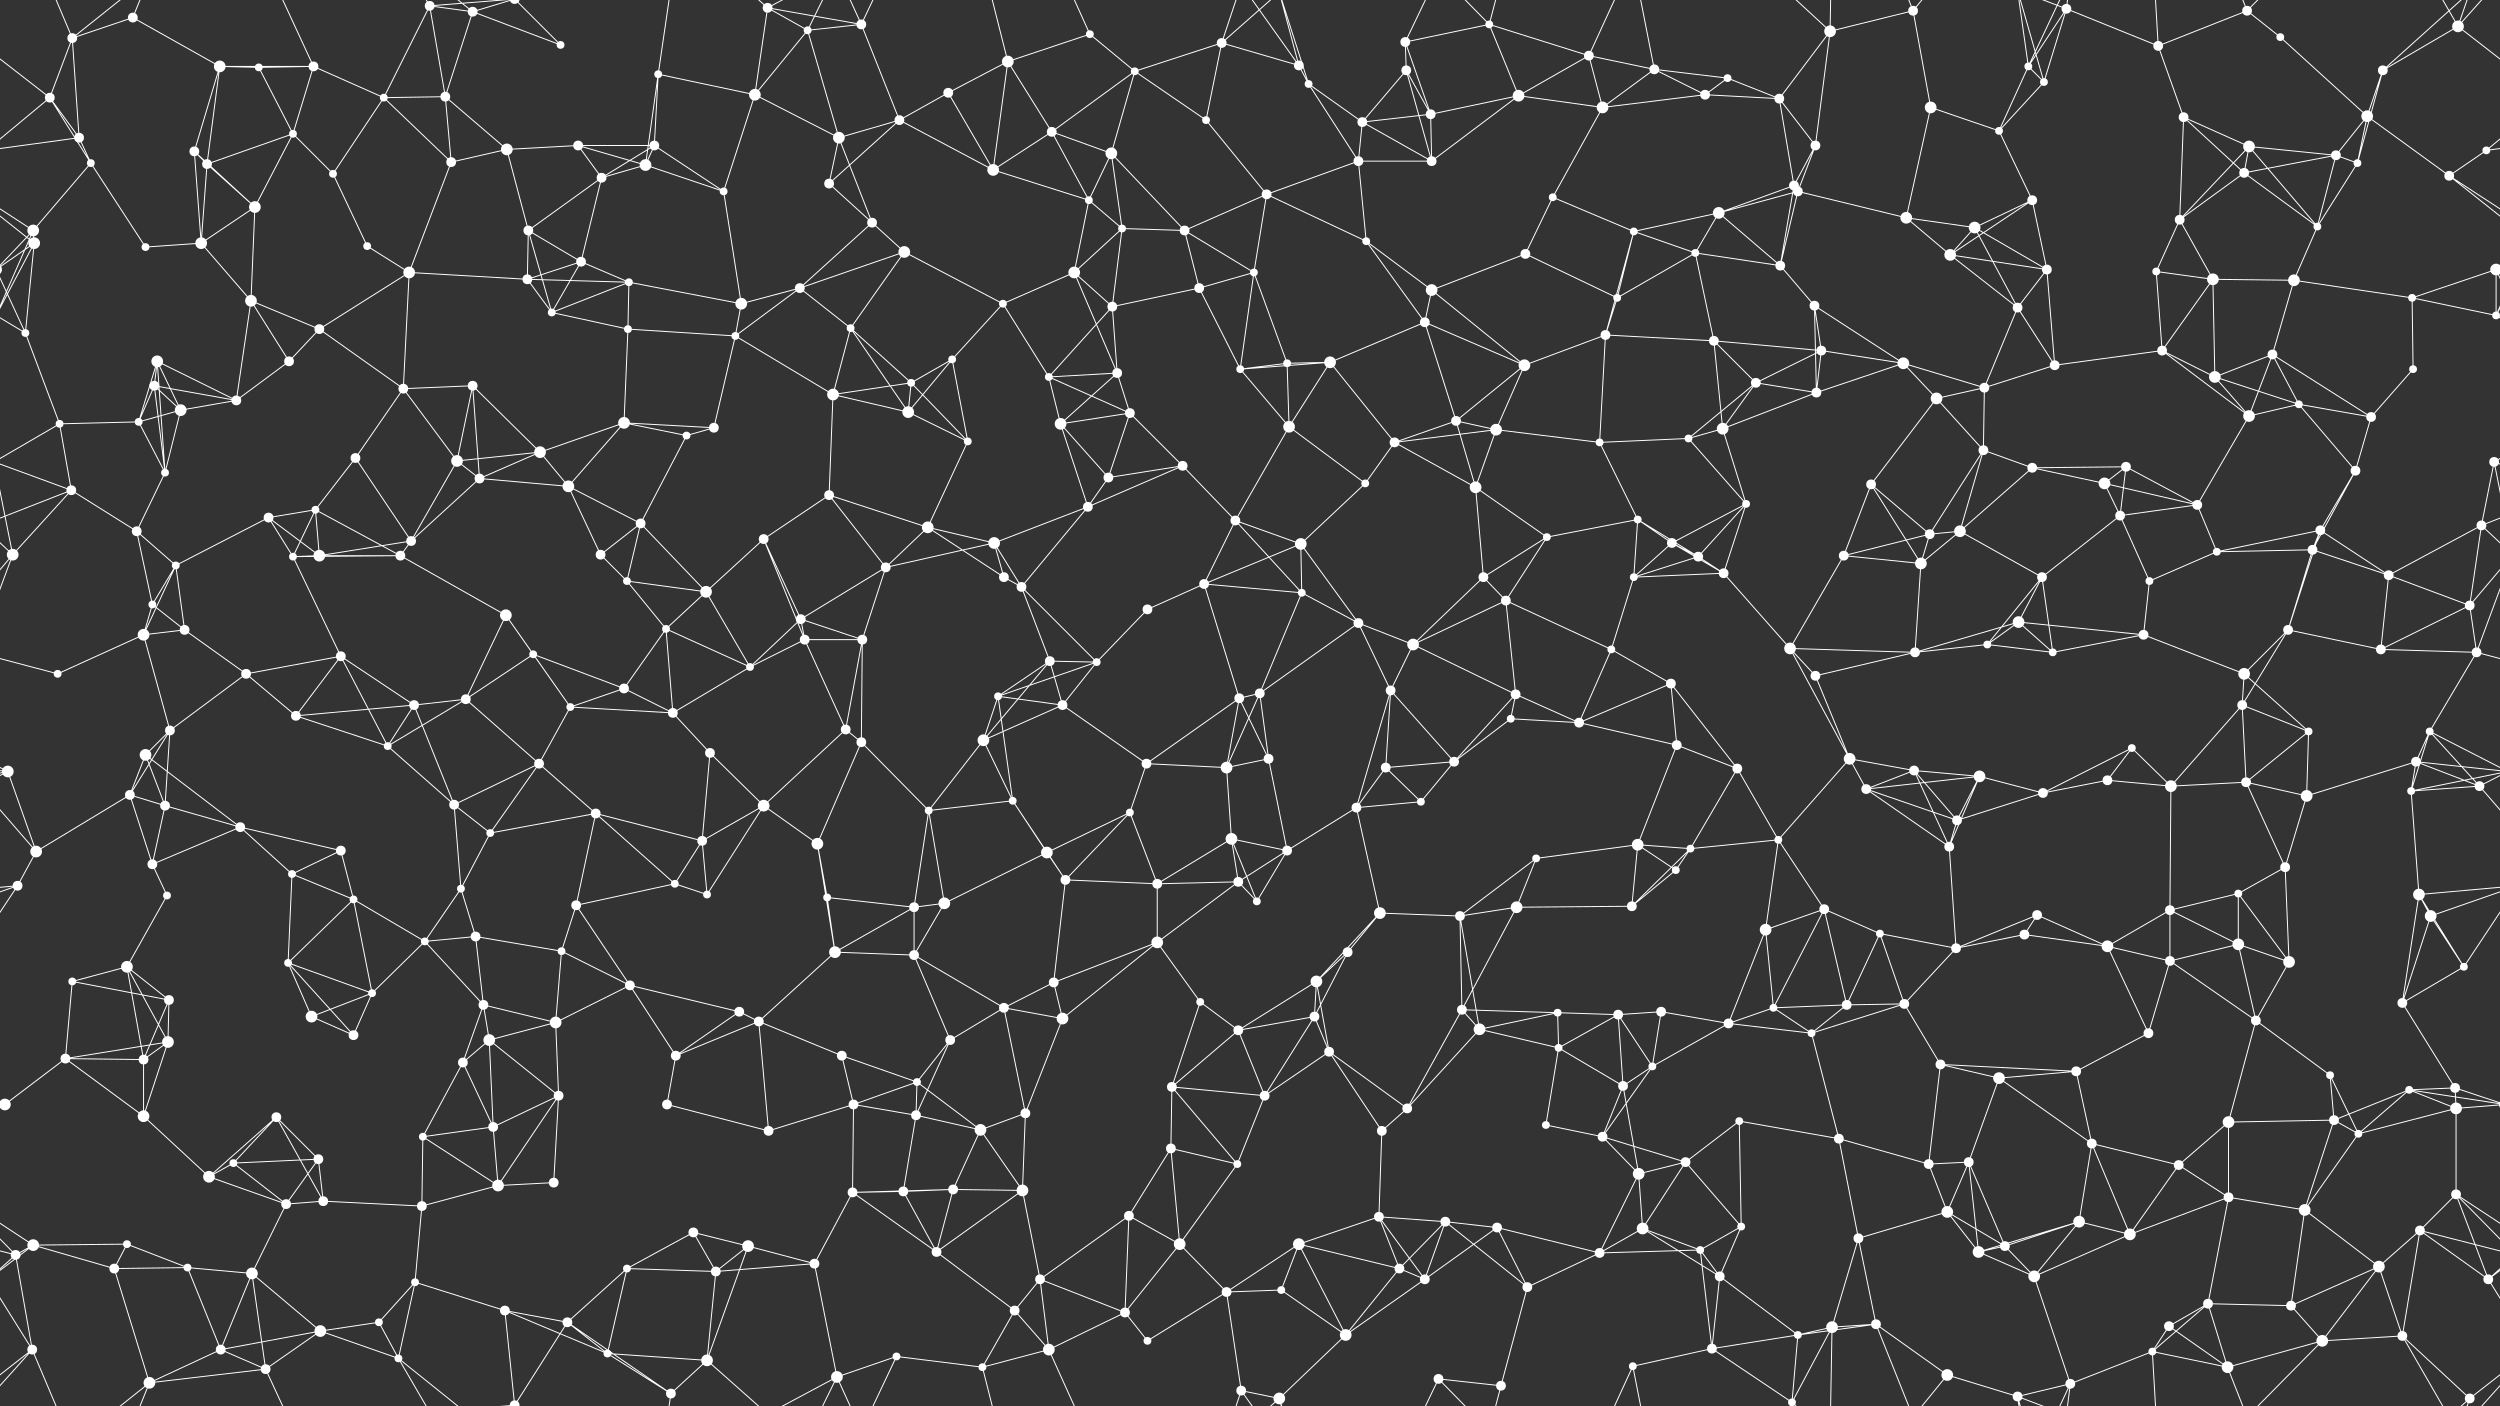 <svg xmlns="http://www.w3.org/2000/svg" width="2560" height="1440" fill="#fff"><rect width="100%" height="100%" fill="#333333" stroke="none"/><circle cx="74" cy="39" r="5"/><circle cx="136" cy="18" r="5"/><circle cx="225" cy="68" r="6"/><circle cx="265" cy="69" r="4"/><circle cx="321" cy="68" r="5"/><circle cx="440" cy="6" r="5"/><circle cx="484" cy="12" r="5"/><circle cx="574" cy="46" r="4"/><circle cx="674" cy="76" r="4"/><circle cx="786" cy="8" r="5"/><circle cx="827" cy="31" r="4"/><circle cx="882" cy="25" r="5"/><circle cx="1032" cy="63" r="6"/><circle cx="1116" cy="35" r="4"/><circle cx="1162" cy="73" r="4"/><circle cx="1251" cy="44" r="5"/><circle cx="1330" cy="67" r="5"/><circle cx="1439" cy="43" r="5"/><circle cx="1440" cy="72" r="5"/><circle cx="1525" cy="25" r="4"/><circle cx="1627" cy="57" r="5"/><circle cx="1694" cy="71" r="5"/><circle cx="1769" cy="80" r="4"/><circle cx="1874" cy="32" r="6"/><circle cx="1959" cy="11" r="5"/><circle cx="2077" cy="68" r="4"/><circle cx="2116" cy="9" r="5"/><circle cx="2210" cy="47" r="5"/><circle cx="2301" cy="11" r="5"/><circle cx="2335" cy="38" r="4"/><circle cx="2440" cy="72" r="5"/><circle cx="2517" cy="27" r="6"/><circle cx="51" cy="100" r="5"/><circle cx="81" cy="141" r="5"/><circle cx="199" cy="155" r="5"/><circle cx="300" cy="137" r="4"/><circle cx="393" cy="100" r="4"/><circle cx="456" cy="99" r="5"/><circle cx="519" cy="153" r="6"/><circle cx="592" cy="149" r="5"/><circle cx="670" cy="149" r="5"/><circle cx="773" cy="97" r="6"/><circle cx="859" cy="141" r="6"/><circle cx="921" cy="123" r="5"/><circle cx="971" cy="95" r="5"/><circle cx="1077" cy="135" r="5"/><circle cx="1138" cy="157" r="6"/><circle cx="1235" cy="123" r="4"/><circle cx="1340" cy="86" r="4"/><circle cx="1395" cy="125" r="5"/><circle cx="1465" cy="117" r="5"/><circle cx="1555" cy="98" r="6"/><circle cx="1641" cy="110" r="6"/><circle cx="1746" cy="97" r="5"/><circle cx="1822" cy="101" r="5"/><circle cx="1859" cy="149" r="5"/><circle cx="1977" cy="110" r="6"/><circle cx="2047" cy="134" r="4"/><circle cx="2093" cy="84" r="4"/><circle cx="2236" cy="120" r="5"/><circle cx="2303" cy="150" r="6"/><circle cx="2392" cy="159" r="5"/><circle cx="2424" cy="119" r="6"/><circle cx="2546" cy="154" r="4"/><circle cx="34" cy="236" r="6"/><circle cx="93" cy="167" r="4"/><circle cx="212" cy="168" r="5"/><circle cx="261" cy="212" r="6"/><circle cx="341" cy="178" r="4"/><circle cx="462" cy="166" r="5"/><circle cx="541" cy="236" r="5"/><circle cx="616" cy="182" r="5"/><circle cx="661" cy="169" r="6"/><circle cx="741" cy="196" r="4"/><circle cx="849" cy="188" r="5"/><circle cx="893" cy="228" r="5"/><circle cx="1017" cy="174" r="6"/><circle cx="1115" cy="205" r="4"/><circle cx="1149" cy="234" r="4"/><circle cx="1213" cy="236" r="5"/><circle cx="1297" cy="199" r="5"/><circle cx="1391" cy="165" r="5"/><circle cx="1466" cy="165" r="5"/><circle cx="1590" cy="202" r="4"/><circle cx="1673" cy="237" r="4"/><circle cx="1760" cy="218" r="6"/><circle cx="1837" cy="190" r="5"/><circle cx="1841" cy="196" r="5"/><circle cx="1952" cy="223" r="6"/><circle cx="2022" cy="233" r="6"/><circle cx="2081" cy="205" r="5"/><circle cx="2232" cy="225" r="5"/><circle cx="2298" cy="177" r="5"/><circle cx="2373" cy="232" r="4"/><circle cx="2414" cy="167" r="4"/><circle cx="2508" cy="180" r="5"/><circle cx="35" cy="249" r="6"/><circle cx="149" cy="253" r="4"/><circle cx="206" cy="249" r="6"/><circle cx="257" cy="308" r="6"/><circle cx="376" cy="252" r="4"/><circle cx="419" cy="279" r="6"/><circle cx="540" cy="286" r="5"/><circle cx="595" cy="268" r="5"/><circle cx="644" cy="289" r="4"/><circle cx="759" cy="311" r="6"/><circle cx="819" cy="295" r="5"/><circle cx="926" cy="258" r="6"/><circle cx="1027" cy="311" r="4"/><circle cx="1100" cy="279" r="6"/><circle cx="1139" cy="314" r="5"/><circle cx="1228" cy="295" r="5"/><circle cx="1284" cy="279" r="4"/><circle cx="1399" cy="247" r="4"/><circle cx="1466" cy="297" r="6"/><circle cx="1562" cy="260" r="5"/><circle cx="1656" cy="305" r="4"/><circle cx="1736" cy="259" r="4"/><circle cx="1823" cy="272" r="5"/><circle cx="1858" cy="313" r="5"/><circle cx="1997" cy="261" r="6"/><circle cx="2066" cy="315" r="5"/><circle cx="2096" cy="276" r="5"/><circle cx="2208" cy="278" r="4"/><circle cx="2266" cy="286" r="6"/><circle cx="2349" cy="287" r="6"/><circle cx="2470" cy="305" r="4"/><circle cx="2556" cy="276" r="6"/><circle cx="-4" cy="276" r="6"/><circle cx="26" cy="341" r="4"/><circle cx="158" cy="395" r="5"/><circle cx="161" cy="370" r="6"/><circle cx="296" cy="370" r="5"/><circle cx="327" cy="337" r="5"/><circle cx="413" cy="398" r="5"/><circle cx="484" cy="395" r="5"/><circle cx="565" cy="320" r="4"/><circle cx="643" cy="337" r="4"/><circle cx="753" cy="344" r="4"/><circle cx="871" cy="336" r="4"/><circle cx="933" cy="392" r="4"/><circle cx="975" cy="368" r="4"/><circle cx="1074" cy="386" r="4"/><circle cx="1144" cy="382" r="5"/><circle cx="1270" cy="378" r="4"/><circle cx="1318" cy="372" r="4"/><circle cx="1362" cy="371" r="6"/><circle cx="1459" cy="330" r="5"/><circle cx="1561" cy="374" r="6"/><circle cx="1644" cy="343" r="5"/><circle cx="1755" cy="349" r="5"/><circle cx="1798" cy="392" r="5"/><circle cx="1865" cy="359" r="5"/><circle cx="1949" cy="372" r="6"/><circle cx="2032" cy="397" r="5"/><circle cx="2104" cy="374" r="5"/><circle cx="2214" cy="359" r="5"/><circle cx="2268" cy="386" r="6"/><circle cx="2327" cy="363" r="5"/><circle cx="2471" cy="378" r="4"/><circle cx="2556" cy="323" r="4"/><circle cx="-4" cy="323" r="4"/><circle cx="61" cy="434" r="4"/><circle cx="142" cy="432" r="4"/><circle cx="185" cy="420" r="6"/><circle cx="242" cy="410" r="5"/><circle cx="364" cy="469" r="5"/><circle cx="468" cy="472" r="6"/><circle cx="553" cy="463" r="6"/><circle cx="639" cy="433" r="6"/><circle cx="703" cy="446" r="4"/><circle cx="731" cy="438" r="5"/><circle cx="853" cy="404" r="6"/><circle cx="930" cy="422" r="6"/><circle cx="991" cy="452" r="4"/><circle cx="1086" cy="434" r="6"/><circle cx="1157" cy="423" r="5"/><circle cx="1211" cy="477" r="5"/><circle cx="1320" cy="437" r="6"/><circle cx="1428" cy="453" r="5"/><circle cx="1491" cy="431" r="5"/><circle cx="1532" cy="440" r="6"/><circle cx="1638" cy="453" r="4"/><circle cx="1729" cy="449" r="4"/><circle cx="1764" cy="439" r="6"/><circle cx="1860" cy="402" r="5"/><circle cx="1983" cy="408" r="6"/><circle cx="2031" cy="461" r="5"/><circle cx="2081" cy="479" r="5"/><circle cx="2177" cy="478" r="5"/><circle cx="2303" cy="426" r="6"/><circle cx="2354" cy="414" r="4"/><circle cx="2428" cy="427" r="5"/><circle cx="2554" cy="473" r="5"/><circle cx="73" cy="502" r="5"/><circle cx="140" cy="544" r="5"/><circle cx="169" cy="484" r="4"/><circle cx="275" cy="530" r="5"/><circle cx="323" cy="522" r="4"/><circle cx="421" cy="554" r="5"/><circle cx="491" cy="490" r="5"/><circle cx="582" cy="498" r="6"/><circle cx="656" cy="536" r="5"/><circle cx="782" cy="552" r="5"/><circle cx="849" cy="507" r="5"/><circle cx="950" cy="540" r="6"/><circle cx="1018" cy="556" r="6"/><circle cx="1114" cy="519" r="5"/><circle cx="1135" cy="489" r="5"/><circle cx="1265" cy="533" r="5"/><circle cx="1332" cy="557" r="6"/><circle cx="1398" cy="495" r="4"/><circle cx="1511" cy="499" r="6"/><circle cx="1584" cy="550" r="4"/><circle cx="1677" cy="532" r="4"/><circle cx="1712" cy="556" r="5"/><circle cx="1788" cy="516" r="4"/><circle cx="1916" cy="496" r="5"/><circle cx="1976" cy="547" r="5"/><circle cx="2007" cy="544" r="6"/><circle cx="2155" cy="495" r="6"/><circle cx="2171" cy="528" r="5"/><circle cx="2250" cy="517" r="5"/><circle cx="2376" cy="543" r="5"/><circle cx="2412" cy="482" r="5"/><circle cx="2541" cy="538" r="5"/><circle cx="13" cy="568" r="6"/><circle cx="156" cy="619" r="4"/><circle cx="180" cy="579" r="4"/><circle cx="300" cy="570" r="4"/><circle cx="327" cy="569" r="6"/><circle cx="410" cy="569" r="5"/><circle cx="518" cy="630" r="6"/><circle cx="615" cy="568" r="5"/><circle cx="642" cy="595" r="4"/><circle cx="723" cy="606" r="6"/><circle cx="820" cy="634" r="5"/><circle cx="907" cy="581" r="5"/><circle cx="1028" cy="591" r="5"/><circle cx="1046" cy="601" r="5"/><circle cx="1175" cy="624" r="5"/><circle cx="1233" cy="598" r="5"/><circle cx="1333" cy="607" r="4"/><circle cx="1391" cy="638" r="5"/><circle cx="1519" cy="591" r="5"/><circle cx="1542" cy="615" r="5"/><circle cx="1673" cy="591" r="4"/><circle cx="1739" cy="570" r="5"/><circle cx="1765" cy="587" r="5"/><circle cx="1888" cy="569" r="5"/><circle cx="1967" cy="577" r="6"/><circle cx="2067" cy="637" r="6"/><circle cx="2091" cy="591" r="5"/><circle cx="2201" cy="595" r="4"/><circle cx="2270" cy="565" r="4"/><circle cx="2368" cy="563" r="5"/><circle cx="2446" cy="589" r="5"/><circle cx="2529" cy="620" r="5"/><circle cx="59" cy="690" r="4"/><circle cx="147" cy="650" r="6"/><circle cx="189" cy="645" r="5"/><circle cx="252" cy="690" r="5"/><circle cx="349" cy="672" r="5"/><circle cx="477" cy="716" r="5"/><circle cx="546" cy="670" r="4"/><circle cx="639" cy="705" r="5"/><circle cx="682" cy="644" r="4"/><circle cx="768" cy="683" r="4"/><circle cx="824" cy="655" r="5"/><circle cx="883" cy="655" r="5"/><circle cx="1022" cy="713" r="4"/><circle cx="1075" cy="677" r="5"/><circle cx="1123" cy="678" r="4"/><circle cx="1269" cy="715" r="5"/><circle cx="1290" cy="710" r="5"/><circle cx="1424" cy="707" r="5"/><circle cx="1447" cy="660" r="6"/><circle cx="1552" cy="711" r="5"/><circle cx="1650" cy="665" r="4"/><circle cx="1711" cy="700" r="5"/><circle cx="1833" cy="664" r="6"/><circle cx="1859" cy="692" r="5"/><circle cx="1961" cy="668" r="5"/><circle cx="2035" cy="660" r="4"/><circle cx="2102" cy="668" r="4"/><circle cx="2195" cy="650" r="5"/><circle cx="2298" cy="690" r="6"/><circle cx="2343" cy="645" r="5"/><circle cx="2438" cy="665" r="5"/><circle cx="2536" cy="668" r="5"/><circle cx="8" cy="790" r="6"/><circle cx="149" cy="773" r="6"/><circle cx="174" cy="748" r="5"/><circle cx="303" cy="733" r="5"/><circle cx="397" cy="764" r="4"/><circle cx="424" cy="722" r="5"/><circle cx="552" cy="782" r="5"/><circle cx="584" cy="724" r="4"/><circle cx="689" cy="730" r="5"/><circle cx="727" cy="771" r="5"/><circle cx="866" cy="747" r="5"/><circle cx="882" cy="760" r="5"/><circle cx="1007" cy="758" r="6"/><circle cx="1088" cy="722" r="5"/><circle cx="1174" cy="782" r="5"/><circle cx="1256" cy="786" r="6"/><circle cx="1299" cy="777" r="5"/><circle cx="1419" cy="786" r="5"/><circle cx="1489" cy="780" r="5"/><circle cx="1547" cy="736" r="4"/><circle cx="1617" cy="740" r="5"/><circle cx="1717" cy="763" r="5"/><circle cx="1779" cy="787" r="5"/><circle cx="1894" cy="777" r="6"/><circle cx="1960" cy="789" r="5"/><circle cx="2027" cy="795" r="6"/><circle cx="2158" cy="799" r="5"/><circle cx="2183" cy="766" r="4"/><circle cx="2296" cy="722" r="5"/><circle cx="2364" cy="749" r="4"/><circle cx="2474" cy="780" r="5"/><circle cx="2488" cy="749" r="4"/><circle cx="37" cy="872" r="6"/><circle cx="133" cy="814" r="5"/><circle cx="169" cy="825" r="5"/><circle cx="246" cy="847" r="5"/><circle cx="349" cy="871" r="5"/><circle cx="465" cy="824" r="5"/><circle cx="502" cy="853" r="4"/><circle cx="610" cy="833" r="5"/><circle cx="719" cy="861" r="5"/><circle cx="782" cy="825" r="6"/><circle cx="837" cy="864" r="6"/><circle cx="951" cy="830" r="4"/><circle cx="1037" cy="820" r="4"/><circle cx="1072" cy="873" r="6"/><circle cx="1157" cy="832" r="4"/><circle cx="1261" cy="859" r="6"/><circle cx="1318" cy="871" r="5"/><circle cx="1389" cy="827" r="5"/><circle cx="1455" cy="821" r="4"/><circle cx="1573" cy="879" r="4"/><circle cx="1677" cy="865" r="6"/><circle cx="1731" cy="869" r="4"/><circle cx="1821" cy="860" r="4"/><circle cx="1911" cy="808" r="5"/><circle cx="1996" cy="867" r="5"/><circle cx="2004" cy="840" r="5"/><circle cx="2092" cy="812" r="5"/><circle cx="2223" cy="805" r="6"/><circle cx="2300" cy="801" r="5"/><circle cx="2362" cy="815" r="6"/><circle cx="2469" cy="810" r="4"/><circle cx="2539" cy="805" r="5"/><circle cx="18" cy="907" r="5"/><circle cx="156" cy="885" r="5"/><circle cx="171" cy="917" r="4"/><circle cx="299" cy="895" r="4"/><circle cx="362" cy="921" r="4"/><circle cx="472" cy="910" r="4"/><circle cx="487" cy="959" r="5"/><circle cx="590" cy="927" r="5"/><circle cx="691" cy="905" r="4"/><circle cx="724" cy="916" r="4"/><circle cx="847" cy="919" r="4"/><circle cx="936" cy="929" r="5"/><circle cx="967" cy="925" r="6"/><circle cx="1091" cy="901" r="5"/><circle cx="1185" cy="905" r="5"/><circle cx="1268" cy="903" r="5"/><circle cx="1287" cy="923" r="4"/><circle cx="1413" cy="935" r="6"/><circle cx="1495" cy="938" r="5"/><circle cx="1553" cy="929" r="6"/><circle cx="1671" cy="928" r="5"/><circle cx="1716" cy="891" r="4"/><circle cx="1808" cy="952" r="6"/><circle cx="1868" cy="931" r="5"/><circle cx="1925" cy="956" r="4"/><circle cx="2073" cy="957" r="5"/><circle cx="2086" cy="937" r="5"/><circle cx="2222" cy="932" r="5"/><circle cx="2292" cy="915" r="4"/><circle cx="2340" cy="888" r="5"/><circle cx="2477" cy="916" r="6"/><circle cx="2489" cy="938" r="6"/><circle cx="74" cy="1005" r="4"/><circle cx="130" cy="990" r="6"/><circle cx="173" cy="1024" r="5"/><circle cx="295" cy="986" r="4"/><circle cx="381" cy="1017" r="4"/><circle cx="435" cy="964" r="4"/><circle cx="495" cy="1029" r="5"/><circle cx="575" cy="974" r="4"/><circle cx="645" cy="1009" r="5"/><circle cx="757" cy="1036" r="5"/><circle cx="855" cy="975" r="6"/><circle cx="936" cy="978" r="5"/><circle cx="1028" cy="1032" r="5"/><circle cx="1079" cy="1006" r="5"/><circle cx="1185" cy="965" r="6"/><circle cx="1229" cy="1026" r="4"/><circle cx="1348" cy="1005" r="6"/><circle cx="1380" cy="975" r="5"/><circle cx="1497" cy="1034" r="5"/><circle cx="1595" cy="1037" r="4"/><circle cx="1657" cy="1039" r="5"/><circle cx="1701" cy="1036" r="5"/><circle cx="1816" cy="1032" r="4"/><circle cx="1891" cy="1029" r="5"/><circle cx="1950" cy="1028" r="5"/><circle cx="2003" cy="971" r="5"/><circle cx="2158" cy="969" r="6"/><circle cx="2222" cy="984" r="5"/><circle cx="2292" cy="967" r="6"/><circle cx="2344" cy="985" r="6"/><circle cx="2460" cy="1027" r="5"/><circle cx="2523" cy="990" r="4"/><circle cx="67" cy="1084" r="5"/><circle cx="147" cy="1085" r="5"/><circle cx="172" cy="1067" r="6"/><circle cx="319" cy="1041" r="6"/><circle cx="362" cy="1060" r="5"/><circle cx="474" cy="1088" r="5"/><circle cx="501" cy="1065" r="6"/><circle cx="569" cy="1047" r="6"/><circle cx="692" cy="1081" r="5"/><circle cx="777" cy="1046" r="5"/><circle cx="862" cy="1081" r="5"/><circle cx="939" cy="1108" r="4"/><circle cx="973" cy="1065" r="5"/><circle cx="1088" cy="1043" r="6"/><circle cx="1200" cy="1113" r="5"/><circle cx="1268" cy="1055" r="5"/><circle cx="1346" cy="1041" r="5"/><circle cx="1361" cy="1077" r="5"/><circle cx="1515" cy="1054" r="6"/><circle cx="1596" cy="1073" r="4"/><circle cx="1662" cy="1112" r="5"/><circle cx="1692" cy="1092" r="4"/><circle cx="1770" cy="1048" r="5"/><circle cx="1855" cy="1058" r="4"/><circle cx="1987" cy="1090" r="5"/><circle cx="2047" cy="1104" r="6"/><circle cx="2126" cy="1097" r="5"/><circle cx="2200" cy="1058" r="5"/><circle cx="2310" cy="1045" r="5"/><circle cx="2386" cy="1101" r="4"/><circle cx="2467" cy="1116" r="4"/><circle cx="2514" cy="1114" r="5"/><circle cx="5" cy="1131" r="6"/><circle cx="2565" cy="1131" r="6"/><circle cx="147" cy="1143" r="6"/><circle cx="239" cy="1191" r="4"/><circle cx="283" cy="1144" r="5"/><circle cx="326" cy="1187" r="5"/><circle cx="433" cy="1164" r="4"/><circle cx="505" cy="1154" r="5"/><circle cx="572" cy="1122" r="5"/><circle cx="683" cy="1131" r="5"/><circle cx="787" cy="1158" r="5"/><circle cx="874" cy="1131" r="5"/><circle cx="938" cy="1142" r="5"/><circle cx="1004" cy="1157" r="6"/><circle cx="1050" cy="1140" r="5"/><circle cx="1199" cy="1176" r="5"/><circle cx="1267" cy="1192" r="4"/><circle cx="1295" cy="1122" r="5"/><circle cx="1415" cy="1158" r="5"/><circle cx="1441" cy="1135" r="5"/><circle cx="1583" cy="1152" r="4"/><circle cx="1641" cy="1164" r="5"/><circle cx="1726" cy="1190" r="5"/><circle cx="1781" cy="1148" r="4"/><circle cx="1883" cy="1166" r="5"/><circle cx="1975" cy="1192" r="5"/><circle cx="2016" cy="1190" r="5"/><circle cx="2142" cy="1171" r="5"/><circle cx="2231" cy="1193" r="5"/><circle cx="2282" cy="1149" r="6"/><circle cx="2390" cy="1147" r="5"/><circle cx="2415" cy="1161" r="4"/><circle cx="2515" cy="1135" r="6"/><circle cx="34" cy="1275" r="6"/><circle cx="130" cy="1274" r="4"/><circle cx="214" cy="1205" r="6"/><circle cx="293" cy="1233" r="5"/><circle cx="331" cy="1230" r="5"/><circle cx="432" cy="1235" r="5"/><circle cx="510" cy="1214" r="6"/><circle cx="567" cy="1211" r="5"/><circle cx="710" cy="1262" r="5"/><circle cx="766" cy="1276" r="6"/><circle cx="873" cy="1221" r="5"/><circle cx="925" cy="1220" r="5"/><circle cx="976" cy="1218" r="5"/><circle cx="1047" cy="1219" r="6"/><circle cx="1156" cy="1245" r="5"/><circle cx="1208" cy="1274" r="6"/><circle cx="1330" cy="1274" r="6"/><circle cx="1412" cy="1246" r="5"/><circle cx="1480" cy="1251" r="5"/><circle cx="1533" cy="1257" r="5"/><circle cx="1678" cy="1202" r="6"/><circle cx="1682" cy="1258" r="6"/><circle cx="1783" cy="1256" r="4"/><circle cx="1903" cy="1268" r="5"/><circle cx="1994" cy="1241" r="6"/><circle cx="2053" cy="1276" r="5"/><circle cx="2129" cy="1251" r="6"/><circle cx="2181" cy="1264" r="6"/><circle cx="2282" cy="1226" r="5"/><circle cx="2360" cy="1239" r="6"/><circle cx="2478" cy="1260" r="5"/><circle cx="2515" cy="1223" r="5"/><circle cx="16" cy="1285" r="5"/><circle cx="117" cy="1299" r="5"/><circle cx="192" cy="1298" r="4"/><circle cx="258" cy="1304" r="6"/><circle cx="388" cy="1354" r="4"/><circle cx="425" cy="1313" r="4"/><circle cx="517" cy="1342" r="5"/><circle cx="581" cy="1354" r="5"/><circle cx="642" cy="1299" r="4"/><circle cx="733" cy="1302" r="5"/><circle cx="834" cy="1294" r="5"/><circle cx="959" cy="1282" r="5"/><circle cx="1039" cy="1342" r="5"/><circle cx="1065" cy="1310" r="5"/><circle cx="1152" cy="1344" r="5"/><circle cx="1256" cy="1323" r="5"/><circle cx="1312" cy="1321" r="4"/><circle cx="1433" cy="1299" r="5"/><circle cx="1459" cy="1310" r="5"/><circle cx="1564" cy="1318" r="5"/><circle cx="1638" cy="1283" r="5"/><circle cx="1741" cy="1280" r="4"/><circle cx="1761" cy="1307" r="5"/><circle cx="1876" cy="1359" r="6"/><circle cx="1921" cy="1356" r="5"/><circle cx="2026" cy="1282" r="6"/><circle cx="2083" cy="1307" r="6"/><circle cx="2221" cy="1358" r="5"/><circle cx="2261" cy="1335" r="5"/><circle cx="2346" cy="1337" r="5"/><circle cx="2436" cy="1297" r="6"/><circle cx="2548" cy="1310" r="5"/><circle cx="33" cy="1382" r="5"/><circle cx="153" cy="1416" r="6"/><circle cx="226" cy="1382" r="5"/><circle cx="272" cy="1402" r="5"/><circle cx="328" cy="1363" r="6"/><circle cx="408" cy="1391" r="4"/><circle cx="527" cy="1439" r="5"/><circle cx="527" cy="-1" r="5"/><circle cx="622" cy="1386" r="4"/><circle cx="687" cy="1427" r="5"/><circle cx="724" cy="1393" r="6"/><circle cx="857" cy="1410" r="6"/><circle cx="918" cy="1389" r="4"/><circle cx="1006" cy="1400" r="4"/><circle cx="1074" cy="1382" r="6"/><circle cx="1175" cy="1373" r="4"/><circle cx="1271" cy="1424" r="5"/><circle cx="1310" cy="1432" r="6"/><circle cx="1378" cy="1367" r="6"/><circle cx="1473" cy="1412" r="5"/><circle cx="1537" cy="1419" r="5"/><circle cx="1672" cy="1399" r="4"/><circle cx="1753" cy="1381" r="5"/><circle cx="1835" cy="1436" r="4"/><circle cx="1835" cy="-4" r="4"/><circle cx="1841" cy="1367" r="4"/><circle cx="1994" cy="1408" r="6"/><circle cx="2066" cy="1430" r="5"/><circle cx="2120" cy="1417" r="5"/><circle cx="2204" cy="1384" r="4"/><circle cx="2281" cy="1400" r="6"/><circle cx="2378" cy="1373" r="6"/><circle cx="2460" cy="1368" r="5"/><circle cx="2529" cy="1432" r="5"/><path stroke="#fff" d="M74 39L136 18M74 39L51 100M74 39L81 141M74 39L33 -58M74 39L153 -24M74 1479L33 1382M74 1479L153 1416M136 18L225 68M136 18L153 -24M136 1458L153 1416M225 68L265 69M225 68L321 68M225 68L199 155M225 68L212 168M265 69L321 68M265 69L300 137M321 68L300 137M321 68L393 100M321 68L272 -38M321 1508L272 1402M440 6L484 12M440 6L393 100M440 6L456 99M440 6L408 -49M440 6L527 -1M440 1446L408 1391M440 1446L527 1439M484 12L574 46M484 12L456 99M484 12L408 -49M484 12L527 -1M484 1452L408 1391M484 1452L527 1439M574 46L527 -1M574 1486L527 1439M674 76L670 149M674 76L773 97M674 76L661 169M674 76L687 -13M674 1516L687 1427M786 8L827 31M786 8L882 25M786 8L773 97M786 8L724 -47M786 8L857 -30M786 1448L724 1393M786 1448L857 1410M827 31L882 25M827 31L773 97M827 31L859 141M827 31L857 -30M827 1471L857 1410M882 25L921 123M882 25L857 -30M882 25L918 -51M882 1465L857 1410M882 1465L918 1389M1032 63L1116 35M1032 63L971 95M1032 63L1077 135M1032 63L1017 174M1032 63L1006 -40M1032 1503L1006 1400M1116 35L1162 73M1116 35L1074 -58M1116 1475L1074 1382M1162 73L1251 44M1162 73L1077 135M1162 73L1138 157M1162 73L1235 123M1251 44L1330 67M1251 44L1235 123M1251 44L1271 -16M1251 44L1310 -8M1251 1484L1271 1424M1251 1484L1310 1432M1330 67L1340 86M1330 67L1271 -16M1330 67L1310 -8M1330 1507L1271 1424M1330 1507L1310 1432M1439 43L1440 72M1439 43L1525 25M1439 43L1465 117M1439 43L1473 -28M1439 1483L1473 1412M1440 72L1395 125M1440 72L1465 117M1440 72L1466 165M1525 25L1627 57M1525 25L1555 98M1525 25L1473 -28M1525 25L1537 -21M1525 1465L1473 1412M1525 1465L1537 1419M1627 57L1694 71M1627 57L1555 98M1627 57L1641 110M1627 57L1672 -41M1627 1497L1672 1399M1694 71L1769 80M1694 71L1641 110M1694 71L1746 97M1694 71L1672 -41M1694 1511L1672 1399M1769 80L1746 97M1769 80L1822 101M1874 32L1959 11M1874 32L1822 101M1874 32L1859 149M1874 32L1876 -81M1874 32L1835 -4M1874 1472L1876 1359M1874 1472L1835 1436M1959 11L1977 110M1959 11L1921 -84M1959 11L1994 -32M1959 1451L1921 1356M1959 1451L1994 1408M2077 68L2116 9M2077 68L2047 134M2077 68L2093 84M2077 68L2066 -10M2077 68L2120 -23M2077 1508L2066 1430M2077 1508L2120 1417M2116 9L2210 47M2116 9L2093 84M2116 9L2066 -10M2116 9L2120 -23M2116 1449L2066 1430M2116 1449L2120 1417M2210 47L2301 11M2210 47L2236 120M2210 47L2204 -56M2210 1487L2204 1384M2301 11L2335 38M2301 11L2281 -40M2301 11L2378 -67M2301 1451L2281 1400M2301 1451L2378 1373M2335 38L2424 119M2440 72L2517 27M2440 72L2424 119M2440 72L2414 167M2440 72L2529 -8M2440 1512L2529 1432M2517 27L2611 100M2517 27L2593 -58M2517 27L2460 -72M2517 27L2529 -8M-43 27L51 100M-43 27L33 -58M-43 1467L33 1382M2517 1467L2593 1382M2517 1467L2460 1368M2517 1467L2529 1432M51 100L81 141M51 100L-14 154M51 100L93 167M2611 100L2546 154M81 141L-14 154M81 141L93 167M2641 141L2546 154M199 155L212 168M199 155L261 212M199 155L206 249M300 137L212 168M300 137L261 212M300 137L341 178M393 100L456 99M393 100L341 178M393 100L462 166M456 99L519 153M456 99L462 166M519 153L592 149M519 153L462 166M519 153L541 236M592 149L670 149M592 149L616 182M592 149L661 169M670 149L616 182M670 149L661 169M670 149L741 196M773 97L859 141M773 97L741 196M859 141L921 123M859 141L849 188M859 141L893 228M921 123L971 95M921 123L849 188M921 123L1017 174M971 95L1017 174M1077 135L1138 157M1077 135L1017 174M1077 135L1115 205M1138 157L1115 205M1138 157L1149 234M1138 157L1213 236M1235 123L1297 199M1340 86L1395 125M1340 86L1391 165M1340 86L1310 -8M1340 1526L1310 1432M1395 125L1465 117M1395 125L1391 165M1395 125L1466 165M1465 117L1555 98M1465 117L1466 165M1555 98L1641 110M1555 98L1466 165M1641 110L1746 97M1641 110L1590 202M1746 97L1822 101M1822 101L1859 149M1822 101L1837 190M1859 149L1837 190M1859 149L1841 196M1977 110L2047 134M1977 110L1952 223M2047 134L2093 84M2047 134L2081 205M2093 84L2066 -10M2093 1524L2066 1430M2236 120L2303 150M2236 120L2232 225M2236 120L2298 177M2303 150L2392 159M2303 150L2232 225M2303 150L2298 177M2303 150L2373 232M2392 159L2424 119M2392 159L2298 177M2392 159L2373 232M2392 159L2414 167M2424 119L2414 167M2424 119L2508 180M2546 154L2508 180M34 236L93 167M34 236L-52 180M34 236L35 249M34 236L-4 276M34 236L-4 323M2594 236L2508 180M2594 236L2556 276M2594 236L2556 323M93 167L149 253M212 168L261 212M212 168L206 249M261 212L206 249M261 212L257 308M341 178L376 252M462 166L419 279M541 236L616 182M541 236L540 286M541 236L595 268M541 236L565 320M616 182L661 169M616 182L595 268M661 169L741 196M741 196L759 311M849 188L893 228M849 188L926 258M893 228L819 295M893 228L926 258M1017 174L1115 205M1115 205L1149 234M1115 205L1100 279M1149 234L1213 236M1149 234L1100 279M1149 234L1139 314M1213 236L1297 199M1213 236L1228 295M1213 236L1284 279M1297 199L1391 165M1297 199L1284 279M1297 199L1399 247M1391 165L1466 165M1391 165L1399 247M1590 202L1673 237M1590 202L1562 260M1673 237L1760 218M1673 237L1656 305M1673 237L1736 259M1673 237L1644 343M1760 218L1837 190M1760 218L1841 196M1760 218L1736 259M1760 218L1823 272M1837 190L1841 196M1837 190L1823 272M1841 196L1952 223M1841 196L1823 272M1952 223L2022 233M1952 223L1997 261M2022 233L2081 205M2022 233L1997 261M2022 233L2066 315M2022 233L2096 276M2081 205L1997 261M2081 205L2096 276M2232 225L2298 177M2232 225L2208 278M2232 225L2266 286M2298 177L2373 232M2373 232L2414 167M2373 232L2349 287M2508 180L2595 249M-52 180L35 249M35 249L-4 276M35 249L26 341M35 249L-4 323M2595 249L2556 276M2595 249L2556 323M149 253L206 249M206 249L257 308M257 308L296 370M257 308L327 337M257 308L242 410M376 252L419 279M419 279L540 286M419 279L327 337M419 279L413 398M540 286L595 268M540 286L644 289M540 286L565 320M595 268L644 289M595 268L565 320M644 289L759 311M644 289L565 320M644 289L643 337M759 311L819 295M759 311L753 344M819 295L926 258M819 295L753 344M819 295L871 336M926 258L1027 311M926 258L871 336M1027 311L1100 279M1027 311L975 368M1027 311L1074 386M1100 279L1139 314M1100 279L1144 382M1139 314L1228 295M1139 314L1074 386M1139 314L1144 382M1228 295L1284 279M1228 295L1270 378M1284 279L1270 378M1284 279L1318 372M1399 247L1466 297M1399 247L1459 330M1466 297L1562 260M1466 297L1459 330M1466 297L1561 374M1562 260L1656 305M1656 305L1736 259M1656 305L1644 343M1736 259L1823 272M1736 259L1755 349M1823 272L1858 313M1858 313L1865 359M1858 313L1949 372M1858 313L1860 402M1997 261L2066 315M1997 261L2096 276M2066 315L2096 276M2066 315L2032 397M2066 315L2104 374M2096 276L2104 374M2208 278L2266 286M2208 278L2214 359M2266 286L2349 287M2266 286L2214 359M2266 286L2268 386M2349 287L2470 305M2349 287L2327 363M2470 305L2556 276M2470 305L2471 378M2470 305L2556 323M2556 276L2586 341M2556 276L2556 323M-4 276L26 341M26 341L-4 323M26 341L61 434M2586 341L2556 323M158 395L161 370M158 395L142 432M158 395L185 420M158 395L242 410M158 395L169 484M161 370L142 432M161 370L185 420M161 370L242 410M161 370L169 484M296 370L327 337M296 370L242 410M327 337L413 398M413 398L484 395M413 398L364 469M413 398L468 472M484 395L468 472M484 395L553 463M484 395L491 490M565 320L643 337M643 337L753 344M643 337L639 433M753 344L731 438M753 344L853 404M871 336L933 392M871 336L853 404M871 336L930 422M933 392L975 368M933 392L853 404M933 392L930 422M933 392L991 452M975 368L930 422M975 368L991 452M1074 386L1144 382M1074 386L1086 434M1074 386L1157 423M1144 382L1086 434M1144 382L1157 423M1270 378L1318 372M1270 378L1362 371M1270 378L1320 437M1318 372L1362 371M1318 372L1320 437M1362 371L1459 330M1362 371L1320 437M1362 371L1428 453M1459 330L1561 374M1459 330L1491 431M1561 374L1644 343M1561 374L1491 431M1561 374L1532 440M1644 343L1755 349M1644 343L1638 453M1755 349L1798 392M1755 349L1865 359M1755 349L1764 439M1798 392L1865 359M1798 392L1729 449M1798 392L1764 439M1798 392L1860 402M1865 359L1949 372M1865 359L1860 402M1949 372L2032 397M1949 372L1860 402M1949 372L1983 408M2032 397L2104 374M2032 397L1983 408M2032 397L2031 461M2104 374L2214 359M2214 359L2268 386M2214 359L2303 426M2268 386L2327 363M2268 386L2303 426M2268 386L2354 414M2327 363L2303 426M2327 363L2354 414M2327 363L2428 427M2471 378L2428 427M61 434L142 432M61 434L-6 473M61 434L73 502M2621 434L2554 473M142 432L185 420M142 432L169 484M185 420L242 410M185 420L169 484M364 469L323 522M364 469L421 554M468 472L553 463M468 472L421 554M468 472L491 490M553 463L639 433M553 463L491 490M553 463L582 498M639 433L703 446M639 433L731 438M639 433L582 498M703 446L731 438M703 446L656 536M853 404L930 422M853 404L849 507M930 422L991 452M991 452L950 540M1086 434L1157 423M1086 434L1114 519M1086 434L1135 489M1157 423L1211 477M1157 423L1135 489M1211 477L1114 519M1211 477L1135 489M1211 477L1265 533M1320 437L1265 533M1320 437L1398 495M1428 453L1491 431M1428 453L1532 440M1428 453L1398 495M1428 453L1511 499M1491 431L1532 440M1491 431L1511 499M1532 440L1638 453M1532 440L1511 499M1638 453L1729 449M1638 453L1677 532M1729 449L1764 439M1729 449L1788 516M1764 439L1860 402M1764 439L1788 516M1983 408L2031 461M1983 408L1916 496M2031 461L2081 479M2031 461L1976 547M2031 461L2007 544M2081 479L2177 478M2081 479L2007 544M2081 479L2155 495M2177 478L2155 495M2177 478L2171 528M2177 478L2250 517M2303 426L2354 414M2303 426L2250 517M2354 414L2428 427M2354 414L2412 482M2428 427L2412 482M2554 473L2633 502M2554 473L2541 538M2554 473L2573 568M-6 473L73 502M-6 473L13 568M73 502L140 544M73 502L-19 538M73 502L13 568M2633 502L2541 538M140 544L169 484M140 544L156 619M140 544L180 579M275 530L323 522M275 530L180 579M275 530L300 570M275 530L327 569M323 522L300 570M323 522L327 569M323 522L410 569M421 554L491 490M421 554L327 569M421 554L410 569M491 490L582 498M582 498L656 536M582 498L615 568M656 536L615 568M656 536L642 595M656 536L723 606M782 552L849 507M782 552L723 606M782 552L820 634M782 552L824 655M849 507L950 540M849 507L907 581M950 540L1018 556M950 540L907 581M950 540L1028 591M1018 556L1114 519M1018 556L907 581M1018 556L1028 591M1018 556L1046 601M1114 519L1135 489M1114 519L1046 601M1265 533L1332 557M1265 533L1233 598M1265 533L1333 607M1332 557L1398 495M1332 557L1233 598M1332 557L1333 607M1332 557L1391 638M1511 499L1584 550M1511 499L1519 591M1584 550L1677 532M1584 550L1519 591M1584 550L1542 615M1677 532L1712 556M1677 532L1673 591M1677 532L1739 570M1712 556L1788 516M1712 556L1673 591M1712 556L1739 570M1712 556L1765 587M1788 516L1739 570M1788 516L1765 587M1916 496L1976 547M1916 496L1888 569M1916 496L1967 577M1976 547L2007 544M1976 547L1888 569M1976 547L1967 577M2007 544L1967 577M2007 544L2091 591M2155 495L2171 528M2155 495L2250 517M2171 528L2250 517M2171 528L2091 591M2171 528L2201 595M2250 517L2270 565M2376 543L2412 482M2376 543L2270 565M2376 543L2368 563M2376 543L2446 589M2376 543L2343 645M2412 482L2368 563M2541 538L2573 568M2541 538L2446 589M2541 538L2529 620M-19 538L13 568M13 568L-31 620M13 568L-24 668M2573 568L2529 620M2573 568L2536 668M156 619L180 579M156 619L147 650M156 619L189 645M180 579L147 650M180 579L189 645M300 570L327 569M300 570L410 569M300 570L349 672M327 569L410 569M410 569L518 630M518 630L477 716M518 630L546 670M518 630L584 724M615 568L642 595M642 595L723 606M642 595L682 644M723 606L682 644M723 606L768 683M820 634L907 581M820 634L768 683M820 634L824 655M820 634L883 655M907 581L883 655M1028 591L1046 601M1046 601L1075 677M1046 601L1123 678M1175 624L1233 598M1175 624L1123 678M1233 598L1333 607M1233 598L1269 715M1333 607L1391 638M1333 607L1290 710M1391 638L1290 710M1391 638L1424 707M1391 638L1447 660M1519 591L1542 615M1519 591L1447 660M1542 615L1447 660M1542 615L1552 711M1542 615L1650 665M1673 591L1739 570M1673 591L1765 587M1673 591L1650 665M1739 570L1765 587M1765 587L1833 664M1888 569L1967 577M1888 569L1833 664M1967 577L1961 668M2067 637L2091 591M2067 637L1961 668M2067 637L2035 660M2067 637L2102 668M2067 637L2195 650M2091 591L2035 660M2091 591L2102 668M2201 595L2270 565M2201 595L2195 650M2270 565L2368 563M2368 563L2446 589M2368 563L2343 645M2446 589L2529 620M2446 589L2438 665M2529 620L2438 665M2529 620L2536 668M59 690L147 650M59 690L-24 668M2619 690L2536 668M147 650L189 645M147 650L174 748M189 645L252 690M252 690L349 672M252 690L174 748M252 690L303 733M349 672L303 733M349 672L397 764M349 672L424 722M477 716L546 670M477 716L397 764M477 716L424 722M477 716L552 782M546 670L639 705M546 670L584 724M639 705L682 644M639 705L584 724M639 705L689 730M682 644L768 683M682 644L689 730M768 683L824 655M768 683L689 730M824 655L883 655M824 655L866 747M883 655L866 747M883 655L882 760M1022 713L1075 677M1022 713L1123 678M1022 713L1007 758M1022 713L1088 722M1022 713L1037 820M1075 677L1123 678M1075 677L1007 758M1075 677L1088 722M1123 678L1088 722M1269 715L1290 710M1269 715L1174 782M1269 715L1256 786M1269 715L1299 777M1290 710L1256 786M1290 710L1299 777M1424 707L1447 660M1424 707L1419 786M1424 707L1489 780M1424 707L1389 827M1447 660L1552 711M1552 711L1489 780M1552 711L1547 736M1552 711L1617 740M1650 665L1711 700M1650 665L1617 740M1711 700L1617 740M1711 700L1717 763M1711 700L1779 787M1833 664L1859 692M1833 664L1961 668M1833 664L1894 777M1859 692L1961 668M1859 692L1894 777M1961 668L2035 660M2035 660L2102 668M2102 668L2195 650M2195 650L2298 690M2298 690L2343 645M2298 690L2296 722M2298 690L2364 749M2343 645L2438 665M2343 645L2296 722M2438 665L2536 668M2536 668L2488 749M8 790L-86 780M8 790L-72 749M8 790L37 872M8 790L-91 810M8 790L-21 805M2568 790L2474 780M2568 790L2488 749M2568 790L2469 810M2568 790L2539 805M149 773L174 748M149 773L133 814M149 773L169 825M149 773L246 847M174 748L133 814M174 748L169 825M303 733L397 764M303 733L424 722M397 764L424 722M397 764L465 824M424 722L465 824M552 782L584 724M552 782L465 824M552 782L502 853M552 782L610 833M584 724L689 730M689 730L727 771M727 771L719 861M727 771L782 825M866 747L882 760M866 747L782 825M882 760L837 864M882 760L951 830M1007 758L1088 722M1007 758L951 830M1007 758L1037 820M1088 722L1174 782M1174 782L1256 786M1174 782L1157 832M1256 786L1299 777M1256 786L1261 859M1299 777L1318 871M1419 786L1489 780M1419 786L1389 827M1419 786L1455 821M1489 780L1547 736M1489 780L1455 821M1547 736L1617 740M1617 740L1717 763M1717 763L1779 787M1717 763L1677 865M1779 787L1731 869M1779 787L1821 860M1894 777L1960 789M1894 777L1821 860M1894 777L1911 808M1960 789L2027 795M1960 789L1911 808M1960 789L1996 867M1960 789L2004 840M2027 795L1911 808M2027 795L1996 867M2027 795L2004 840M2027 795L2092 812M2158 799L2183 766M2158 799L2092 812M2158 799L2223 805M2183 766L2092 812M2183 766L2223 805M2296 722L2364 749M2296 722L2223 805M2296 722L2300 801M2364 749L2300 801M2364 749L2362 815M2474 780L2488 749M2474 780L2362 815M2474 780L2469 810M2474 780L2539 805M2488 749L2469 810M2488 749L2539 805M37 872L133 814M37 872L-21 805M37 872L18 907M2597 872L2539 805M133 814L169 825M133 814L156 885M169 825L246 847M169 825L156 885M246 847L349 871M246 847L156 885M246 847L299 895M349 871L299 895M349 871L362 921M465 824L502 853M465 824L472 910M502 853L610 833M502 853L472 910M610 833L719 861M610 833L590 927M610 833L691 905M719 861L782 825M719 861L691 905M719 861L724 916M782 825L837 864M782 825L724 916M837 864L847 919M837 864L855 975M951 830L1037 820M951 830L936 929M951 830L967 925M1037 820L1072 873M1037 820L1091 901M1072 873L1157 832M1072 873L967 925M1072 873L1091 901M1157 832L1091 901M1157 832L1185 905M1261 859L1318 871M1261 859L1185 905M1261 859L1268 903M1261 859L1287 923M1318 871L1389 827M1318 871L1268 903M1318 871L1287 923M1389 827L1455 821M1389 827L1413 935M1573 879L1677 865M1573 879L1495 938M1573 879L1553 929M1677 865L1731 869M1677 865L1671 928M1677 865L1716 891M1731 869L1821 860M1731 869L1671 928M1731 869L1716 891M1821 860L1808 952M1821 860L1868 931M1911 808L1996 867M1911 808L2004 840M1996 867L2004 840M1996 867L2003 971M2004 840L2092 812M2223 805L2300 801M2223 805L2222 932M2300 801L2362 815M2300 801L2340 888M2362 815L2340 888M2469 810L2539 805M2469 810L2477 916M18 907L-83 916M18 907L-71 938M18 907L-37 990M2578 907L2477 916M2578 907L2489 938M2578 907L2523 990M156 885L171 917M171 917L130 990M299 895L362 921M299 895L295 986M362 921L295 986M362 921L381 1017M362 921L435 964M472 910L487 959M472 910L435 964M487 959L435 964M487 959L495 1029M487 959L575 974M590 927L691 905M590 927L575 974M590 927L645 1009M691 905L724 916M847 919L936 929M847 919L855 975M936 929L967 925M936 929L855 975M936 929L936 978M967 925L936 978M1091 901L1185 905M1091 901L1079 1006M1185 905L1268 903M1185 905L1185 965M1268 903L1287 923M1268 903L1185 965M1413 935L1495 938M1413 935L1348 1005M1413 935L1380 975M1495 938L1553 929M1495 938L1497 1034M1495 938L1515 1054M1553 929L1671 928M1553 929L1497 1034M1671 928L1716 891M1808 952L1868 931M1808 952L1816 1032M1808 952L1770 1048M1868 931L1925 956M1868 931L1816 1032M1868 931L1891 1029M1925 956L1891 1029M1925 956L1950 1028M1925 956L2003 971M2073 957L2086 937M2073 957L2003 971M2073 957L2158 969M2086 937L2003 971M2086 937L2158 969M2222 932L2292 915M2222 932L2158 969M2222 932L2222 984M2222 932L2292 967M2292 915L2340 888M2292 915L2292 967M2292 915L2344 985M2340 888L2344 985M2477 916L2489 938M2477 916L2460 1027M2477 916L2523 990M2489 938L2460 1027M2489 938L2523 990M74 1005L130 990M74 1005L173 1024M74 1005L67 1084M130 990L173 1024M130 990L147 1085M130 990L172 1067M173 1024L147 1085M173 1024L172 1067M295 986L381 1017M295 986L319 1041M295 986L362 1060M381 1017L435 964M381 1017L319 1041M381 1017L362 1060M435 964L495 1029M495 1029L474 1088M495 1029L501 1065M495 1029L569 1047M575 974L645 1009M575 974L569 1047M645 1009L757 1036M645 1009L569 1047M645 1009L692 1081M757 1036L692 1081M757 1036L777 1046M855 975L936 978M855 975L777 1046M936 978L1028 1032M936 978L973 1065M1028 1032L1079 1006M1028 1032L973 1065M1028 1032L1088 1043M1028 1032L1050 1140M1079 1006L1185 965M1079 1006L1088 1043M1185 965L1229 1026M1185 965L1088 1043M1229 1026L1200 1113M1229 1026L1268 1055M1348 1005L1380 975M1348 1005L1268 1055M1348 1005L1346 1041M1348 1005L1361 1077M1380 975L1346 1041M1497 1034L1595 1037M1497 1034L1515 1054M1497 1034L1441 1135M1595 1037L1657 1039M1595 1037L1515 1054M1595 1037L1596 1073M1657 1039L1701 1036M1657 1039L1596 1073M1657 1039L1662 1112M1657 1039L1692 1092M1701 1036L1692 1092M1701 1036L1770 1048M1816 1032L1891 1029M1816 1032L1770 1048M1816 1032L1855 1058M1891 1029L1950 1028M1891 1029L1855 1058M1950 1028L2003 971M1950 1028L1855 1058M1950 1028L1987 1090M2158 969L2222 984M2158 969L2200 1058M2222 984L2292 967M2222 984L2200 1058M2222 984L2310 1045M2292 967L2344 985M2292 967L2310 1045M2344 985L2310 1045M2460 1027L2523 990M2460 1027L2514 1114M67 1084L147 1085M67 1084L172 1067M67 1084L5 1131M67 1084L147 1143M147 1085L172 1067M147 1085L147 1143M172 1067L147 1143M319 1041L362 1060M474 1088L501 1065M474 1088L433 1164M474 1088L505 1154M501 1065L569 1047M501 1065L505 1154M501 1065L572 1122M569 1047L572 1122M692 1081L777 1046M692 1081L683 1131M777 1046L862 1081M777 1046L787 1158M862 1081L939 1108M862 1081L874 1131M939 1108L973 1065M939 1108L874 1131M939 1108L938 1142M939 1108L1004 1157M973 1065L938 1142M1088 1043L1050 1140M1200 1113L1268 1055M1200 1113L1199 1176M1200 1113L1267 1192M1200 1113L1295 1122M1268 1055L1346 1041M1268 1055L1295 1122M1346 1041L1361 1077M1346 1041L1295 1122M1361 1077L1295 1122M1361 1077L1415 1158M1361 1077L1441 1135M1515 1054L1596 1073M1515 1054L1441 1135M1596 1073L1662 1112M1596 1073L1583 1152M1662 1112L1692 1092M1662 1112L1641 1164M1662 1112L1678 1202M1692 1092L1770 1048M1692 1092L1641 1164M1770 1048L1855 1058M1855 1058L1883 1166M1987 1090L2047 1104M1987 1090L2126 1097M1987 1090L1975 1192M2047 1104L2126 1097M2047 1104L2016 1190M2047 1104L2142 1171M2126 1097L2200 1058M2126 1097L2142 1171M2310 1045L2386 1101M2310 1045L2282 1149M2386 1101L2390 1147M2386 1101L2415 1161M2467 1116L2514 1114M2467 1116L2565 1131M2467 1116L2390 1147M2467 1116L2415 1161M2467 1116L2515 1135M-93 1116L5 1131M2514 1114L2565 1131M2514 1114L2515 1135M-46 1114L5 1131M5 1131L-45 1135M2565 1131L2515 1135M147 1143L214 1205M239 1191L283 1144M239 1191L326 1187M239 1191L214 1205M239 1191L293 1233M283 1144L326 1187M283 1144L214 1205M283 1144L331 1230M326 1187L293 1233M326 1187L331 1230M433 1164L505 1154M433 1164L432 1235M433 1164L510 1214M505 1154L572 1122M505 1154L510 1214M572 1122L510 1214M572 1122L567 1211M683 1131L787 1158M787 1158L874 1131M874 1131L938 1142M874 1131L873 1221M938 1142L1004 1157M938 1142L925 1220M1004 1157L1050 1140M1004 1157L976 1218M1004 1157L1047 1219M1050 1140L1047 1219M1199 1176L1267 1192M1199 1176L1156 1245M1199 1176L1208 1274M1267 1192L1295 1122M1267 1192L1208 1274M1415 1158L1441 1135M1415 1158L1412 1246M1583 1152L1641 1164M1641 1164L1726 1190M1641 1164L1678 1202M1726 1190L1781 1148M1726 1190L1678 1202M1726 1190L1682 1258M1726 1190L1783 1256M1781 1148L1883 1166M1781 1148L1783 1256M1883 1166L1975 1192M1883 1166L1903 1268M1975 1192L2016 1190M1975 1192L1994 1241M2016 1190L1994 1241M2016 1190L2053 1276M2016 1190L2026 1282M2142 1171L2231 1193M2142 1171L2129 1251M2142 1171L2181 1264M2231 1193L2282 1149M2231 1193L2181 1264M2231 1193L2282 1226M2282 1149L2390 1147M2282 1149L2282 1226M2390 1147L2415 1161M2390 1147L2360 1239M2415 1161L2515 1135M2415 1161L2360 1239M2515 1135L2515 1223M34 1275L130 1274M34 1275L-45 1223M34 1275L16 1285M34 1275L117 1299M34 1275L-12 1310M2594 1275L2515 1223M2594 1275L2548 1310M130 1274L117 1299M130 1274L192 1298M214 1205L293 1233M293 1233L331 1230M293 1233L258 1304M331 1230L432 1235M432 1235L510 1214M432 1235L425 1313M510 1214L567 1211M710 1262L766 1276M710 1262L642 1299M710 1262L733 1302M766 1276L733 1302M766 1276L834 1294M766 1276L724 1393M873 1221L925 1220M873 1221L976 1218M873 1221L834 1294M873 1221L959 1282M925 1220L976 1218M925 1220L959 1282M976 1218L1047 1219M976 1218L959 1282M1047 1219L959 1282M1047 1219L1065 1310M1156 1245L1208 1274M1156 1245L1065 1310M1156 1245L1152 1344M1208 1274L1152 1344M1208 1274L1256 1323M1330 1274L1412 1246M1330 1274L1256 1323M1330 1274L1312 1321M1330 1274L1433 1299M1330 1274L1378 1367M1412 1246L1480 1251M1412 1246L1433 1299M1412 1246L1459 1310M1480 1251L1533 1257M1480 1251L1433 1299M1480 1251L1459 1310M1480 1251L1564 1318M1533 1257L1459 1310M1533 1257L1564 1318M1533 1257L1638 1283M1678 1202L1682 1258M1678 1202L1638 1283M1682 1258L1638 1283M1682 1258L1741 1280M1682 1258L1761 1307M1783 1256L1741 1280M1783 1256L1761 1307M1903 1268L1994 1241M1903 1268L1876 1359M1903 1268L1921 1356M1994 1241L2053 1276M1994 1241L2026 1282M2053 1276L2129 1251M2053 1276L2026 1282M2053 1276L2083 1307M2129 1251L2181 1264M2129 1251L2026 1282M2129 1251L2083 1307M2181 1264L2282 1226M2181 1264L2083 1307M2282 1226L2360 1239M2282 1226L2261 1335M2360 1239L2346 1337M2360 1239L2436 1297M2478 1260L2515 1223M2478 1260L2576 1285M2478 1260L2436 1297M2478 1260L2548 1310M2478 1260L2460 1368M-82 1260L16 1285M2515 1223L2576 1285M2515 1223L2548 1310M-45 1223L16 1285M16 1285L-12 1310M16 1285L33 1382M2576 1285L2548 1310M117 1299L192 1298M117 1299L153 1416M192 1298L258 1304M192 1298L226 1382M258 1304L226 1382M258 1304L272 1402M258 1304L328 1363M388 1354L425 1313M388 1354L328 1363M388 1354L408 1391M425 1313L517 1342M425 1313L408 1391M517 1342L581 1354M517 1342L527 1439M517 1342L622 1386M581 1354L642 1299M581 1354L527 1439M581 1354L622 1386M581 1354L687 1427M642 1299L733 1302M642 1299L622 1386M733 1302L834 1294M733 1302L724 1393M834 1294L857 1410M959 1282L1039 1342M1039 1342L1065 1310M1039 1342L1006 1400M1039 1342L1074 1382M1065 1310L1152 1344M1065 1310L1074 1382M1152 1344L1074 1382M1152 1344L1175 1373M1256 1323L1312 1321M1256 1323L1175 1373M1256 1323L1271 1424M1312 1321L1378 1367M1433 1299L1459 1310M1433 1299L1378 1367M1459 1310L1378 1367M1564 1318L1638 1283M1564 1318L1537 1419M1638 1283L1741 1280M1741 1280L1761 1307M1741 1280L1753 1381M1761 1307L1753 1381M1761 1307L1841 1367M1876 1359L1921 1356M1876 1359L1835 1436M1876 1359L1841 1367M1921 1356L1841 1367M1921 1356L1994 1408M2026 1282L2083 1307M2083 1307L2120 1417M2221 1358L2261 1335M2221 1358L2204 1384M2221 1358L2281 1400M2261 1335L2346 1337M2261 1335L2204 1384M2261 1335L2281 1400M2346 1337L2436 1297M2346 1337L2378 1373M2436 1297L2378 1373M2436 1297L2460 1368M2548 1310L2593 1382M-12 1310L33 1382M33 1382L-31 1432M2593 1382L2529 1432M153 1416L226 1382M153 1416L272 1402M226 1382L272 1402M226 1382L328 1363M272 1402L328 1363M328 1363L408 1391M622 1386L687 1427M622 1386L724 1393M687 1427L724 1393M857 1410L918 1389M918 1389L1006 1400M1006 1400L1074 1382M1271 1424L1310 1432M1310 1432L1378 1367M1473 1412L1537 1419M1672 1399L1753 1381M1753 1381L1835 1436M1753 1381L1841 1367M1835 1436L1841 1367M1994 1408L2066 1430M2066 1430L2120 1417M2120 1417L2204 1384M2204 1384L2281 1400M2281 1400L2378 1373M2378 1373L2460 1368M2460 1368L2529 1432"/></svg>